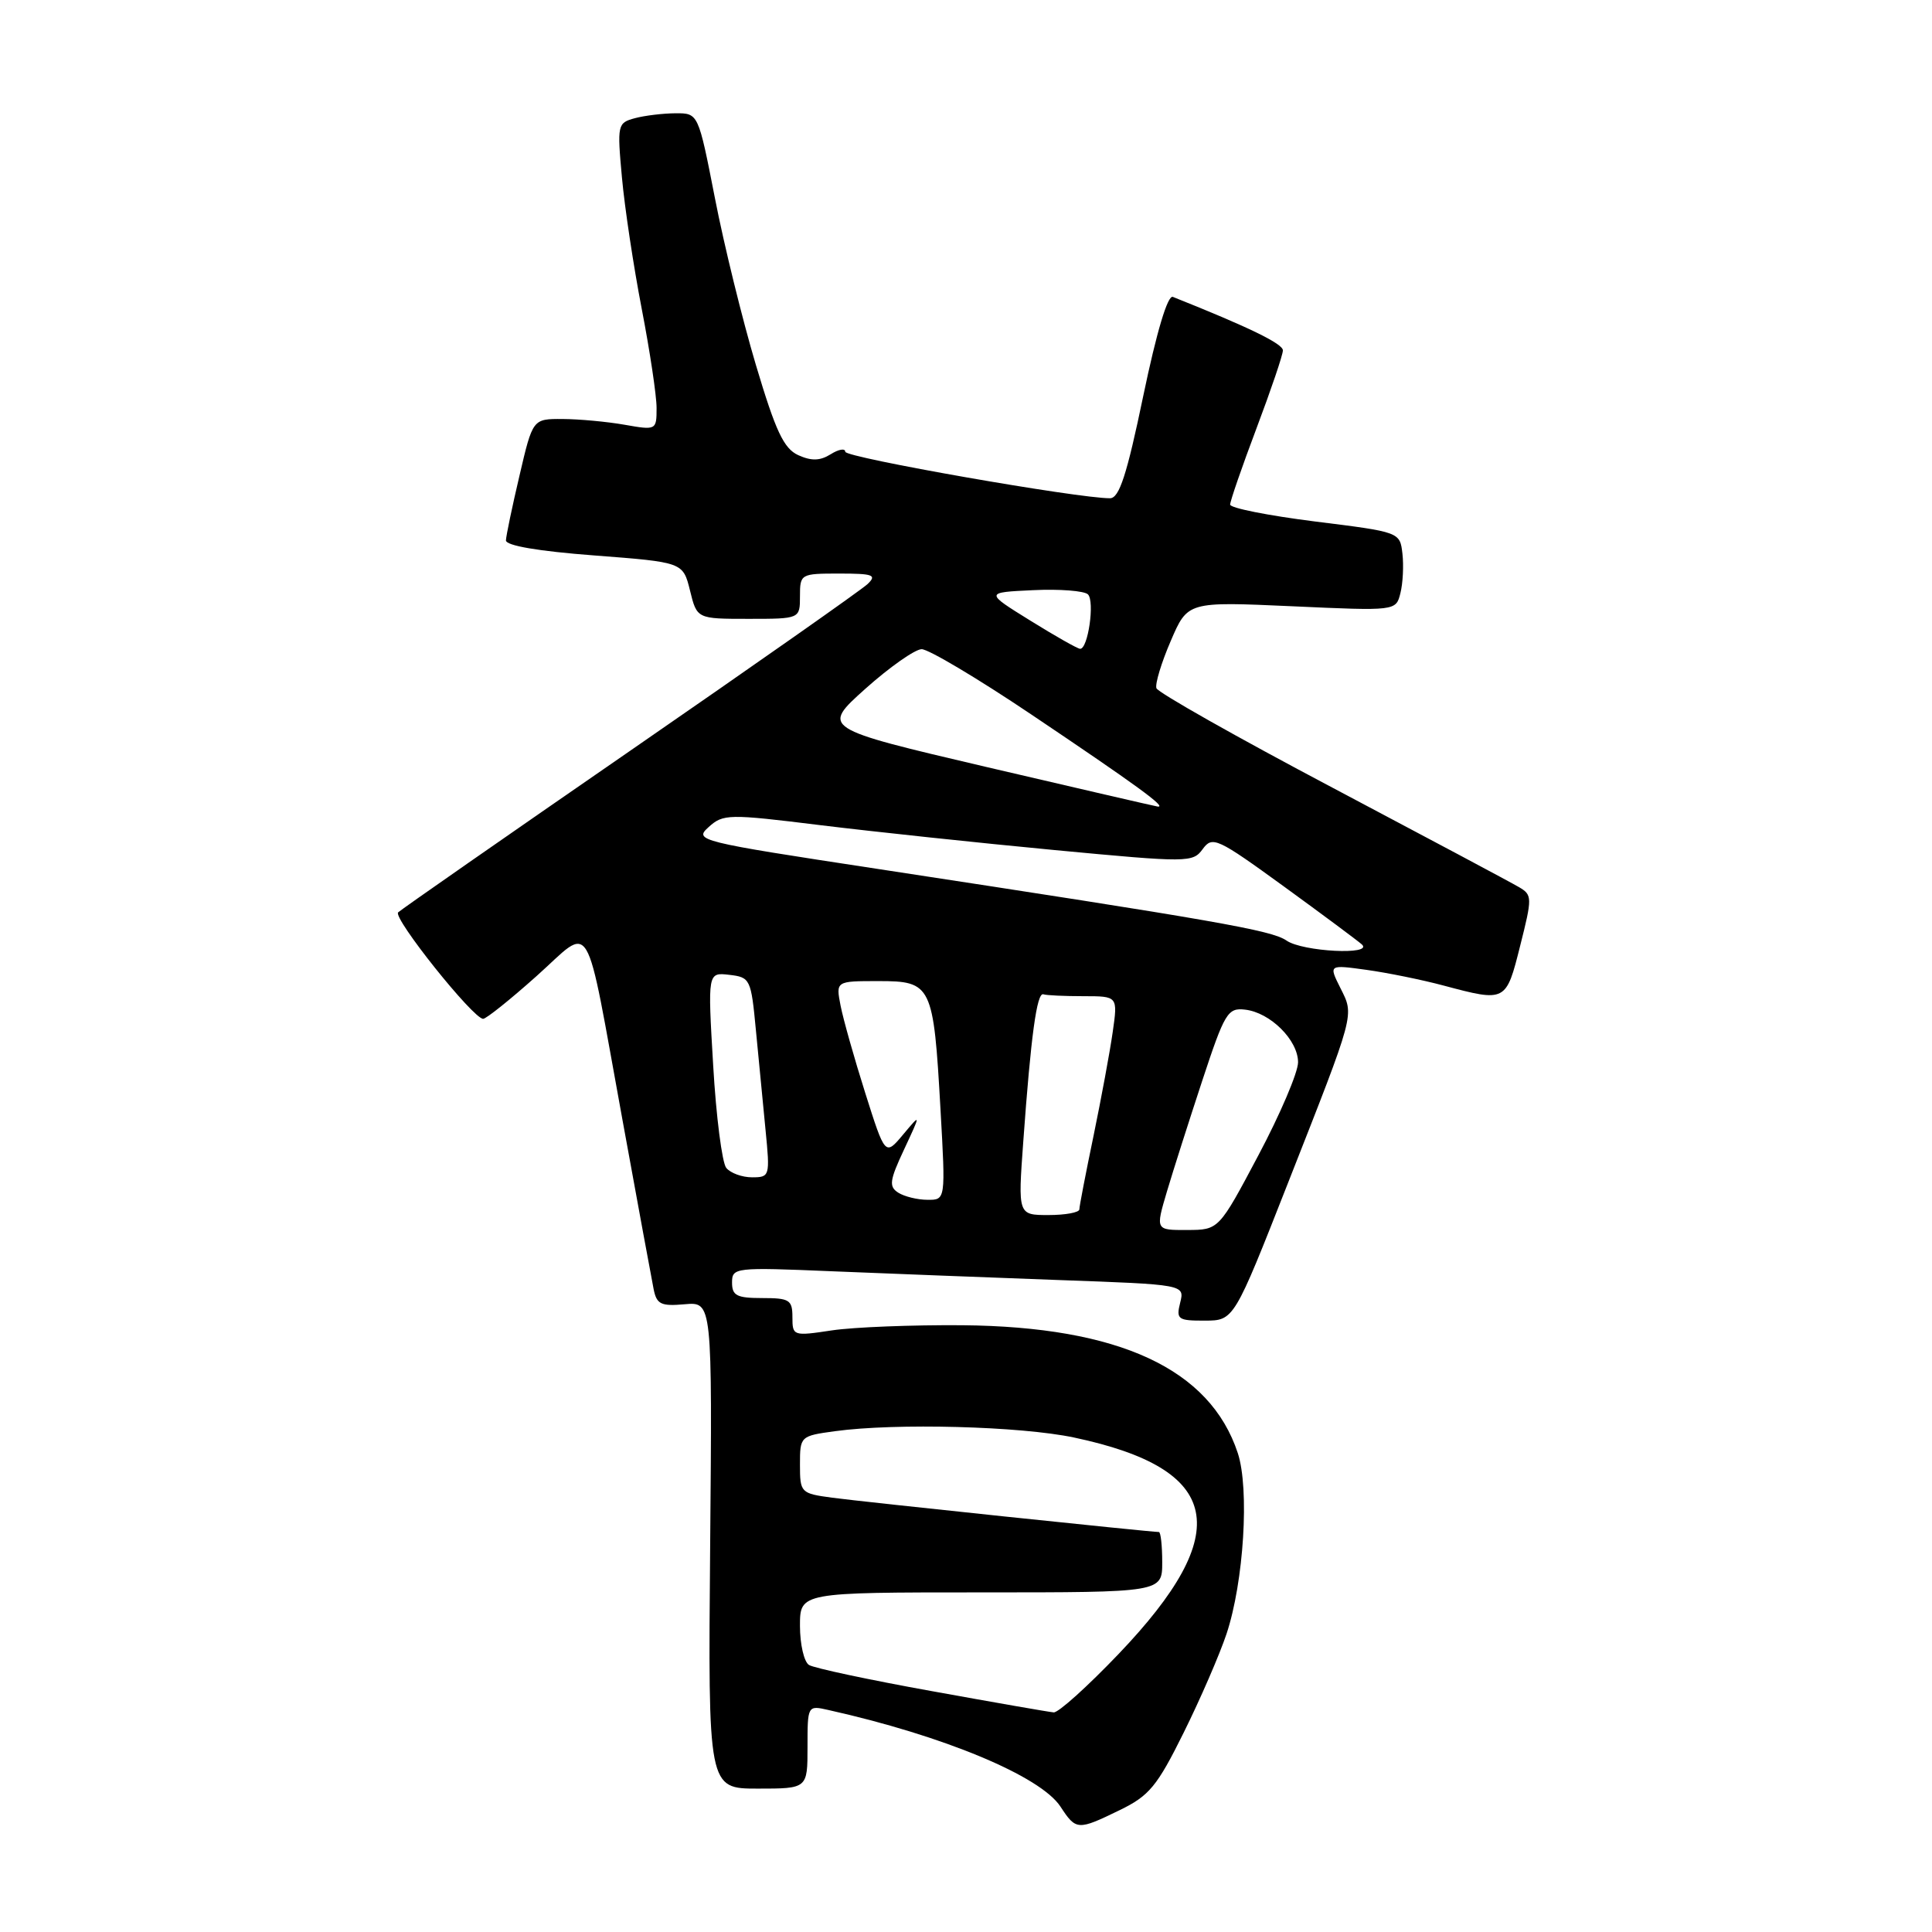 <?xml version="1.0" encoding="UTF-8" standalone="no"?>
<!DOCTYPE svg PUBLIC "-//W3C//DTD SVG 1.1//EN" "http://www.w3.org/Graphics/SVG/1.1/DTD/svg11.dtd" >
<svg xmlns="http://www.w3.org/2000/svg" xmlns:xlink="http://www.w3.org/1999/xlink" version="1.1" viewBox="0 0 256 256">
 <g >
 <path fill="currentColor"
d=" M 148.39 239.84 C 152.28 237.95 153.33 236.68 156.84 229.59 C 159.05 225.14 161.60 219.25 162.52 216.50 C 164.81 209.62 165.58 197.29 164.01 192.53 C 160.33 181.38 148.27 175.79 127.50 175.60 C 120.90 175.55 113.14 175.85 110.25 176.28 C 105.09 177.06 105.00 177.02 105.00 174.53 C 105.00 172.24 104.61 172.00 101.00 172.00 C 97.63 172.00 97.00 171.68 97.00 169.95 C 97.00 167.95 97.37 167.91 110.25 168.45 C 117.54 168.75 131.03 169.27 140.24 169.61 C 156.98 170.21 156.98 170.21 156.38 172.61 C 155.83 174.82 156.07 175.00 159.64 174.99 C 163.50 174.98 163.50 174.98 170.67 156.74 C 179.64 133.93 179.46 134.62 177.60 130.90 C 176.06 127.82 176.06 127.82 181.06 128.51 C 183.81 128.89 188.40 129.82 191.28 130.59 C 199.54 132.79 199.56 132.78 201.43 125.32 C 203.04 118.95 203.03 118.59 201.31 117.57 C 200.32 116.98 189.17 111.04 176.54 104.36 C 163.91 97.69 153.42 91.76 153.23 91.19 C 153.04 90.61 153.89 87.80 155.13 84.93 C 157.37 79.71 157.37 79.71 171.17 80.33 C 184.97 80.96 184.97 80.96 185.56 78.60 C 185.89 77.30 186.01 74.95 185.83 73.37 C 185.50 70.50 185.50 70.50 174.25 69.10 C 168.06 68.32 163.00 67.32 163.00 66.86 C 163.00 66.40 164.57 61.85 166.49 56.76 C 168.41 51.67 169.99 47.02 169.99 46.43 C 170.00 45.55 165.50 43.36 155.41 39.34 C 154.72 39.07 153.26 43.97 151.49 52.45 C 149.31 62.94 148.31 66.00 147.09 66.02 C 142.91 66.05 112.00 60.63 112.00 59.86 C 112.00 59.38 111.13 59.52 110.07 60.19 C 108.66 61.07 107.52 61.10 105.77 60.31 C 103.85 59.43 102.78 57.14 100.16 48.36 C 98.38 42.39 95.93 32.44 94.73 26.25 C 92.53 15.00 92.53 15.00 89.52 15.01 C 87.86 15.02 85.43 15.31 84.13 15.66 C 81.82 16.28 81.77 16.52 82.41 23.52 C 82.77 27.50 83.95 35.32 85.03 40.91 C 86.11 46.50 87.00 52.41 87.00 54.05 C 87.00 57.00 86.96 57.02 82.75 56.28 C 80.41 55.87 76.72 55.53 74.54 55.52 C 70.59 55.50 70.59 55.50 68.84 63.00 C 67.87 67.12 67.06 71.00 67.04 71.60 C 67.02 72.30 71.34 73.04 78.75 73.60 C 90.50 74.50 90.50 74.50 91.43 78.25 C 92.35 82.00 92.35 82.00 99.18 82.00 C 106.00 82.00 106.00 82.00 106.00 79.00 C 106.00 76.05 106.09 76.00 111.21 76.00 C 115.70 76.00 116.22 76.19 114.96 77.39 C 114.16 78.15 100.00 88.09 83.50 99.48 C 67.00 110.87 53.17 120.50 52.76 120.89 C 52.00 121.60 62.70 135.00 64.02 135.00 C 64.42 135.00 67.60 132.46 71.08 129.35 C 78.63 122.61 77.38 120.51 82.50 148.50 C 84.50 159.50 86.36 169.55 86.61 170.82 C 87.01 172.83 87.58 173.10 90.73 172.82 C 94.38 172.50 94.38 172.50 94.10 204.75 C 93.82 237.00 93.82 237.00 100.41 237.00 C 107.00 237.00 107.00 237.00 107.00 231.48 C 107.00 225.98 107.01 225.96 109.75 226.58 C 125.01 229.98 137.87 235.34 140.52 239.39 C 142.59 242.55 142.80 242.56 148.39 239.84 Z  M 123.45 224.08 C 115.17 222.59 107.86 221.03 107.20 220.62 C 106.54 220.22 106.00 217.88 106.00 215.44 C 106.00 211.00 106.00 211.00 130.00 211.00 C 154.00 211.00 154.00 211.00 154.00 207.00 C 154.00 204.80 153.80 203.00 153.56 203.00 C 152.45 203.00 114.04 198.97 110.25 198.45 C 106.10 197.89 106.00 197.79 106.00 194.07 C 106.00 190.31 106.04 190.27 110.64 189.64 C 118.67 188.54 135.23 188.98 142.32 190.48 C 161.98 194.65 163.69 202.97 148.22 219.16 C 144.10 223.47 140.23 226.96 139.62 226.90 C 139.00 226.85 131.73 225.58 123.45 224.08 Z  M 154.61 157.93 C 155.44 155.13 157.56 148.50 159.31 143.18 C 162.27 134.20 162.68 133.52 164.96 133.78 C 168.31 134.15 172.00 137.82 172.00 140.76 C 172.00 142.09 169.64 147.63 166.75 153.07 C 161.50 162.97 161.50 162.97 157.30 162.98 C 153.11 163.00 153.11 163.00 154.61 157.93 Z  M 135.59 151.25 C 136.60 137.24 137.39 131.46 138.25 131.75 C 138.66 131.89 141.05 132.00 143.56 132.00 C 148.12 132.00 148.12 132.00 147.44 136.75 C 147.07 139.36 145.92 145.55 144.90 150.50 C 143.87 155.45 143.02 159.84 143.02 160.25 C 143.01 160.66 141.17 161.00 138.94 161.00 C 134.88 161.00 134.88 161.00 135.59 151.25 Z  M 119.03 158.04 C 117.76 157.23 117.86 156.44 119.80 152.30 C 122.04 147.50 122.04 147.50 119.67 150.33 C 117.29 153.17 117.29 153.17 114.65 144.83 C 113.20 140.25 111.73 135.04 111.38 133.25 C 110.75 130.00 110.75 130.00 116.40 130.00 C 123.46 130.00 123.69 130.48 124.62 146.99 C 125.30 159.00 125.30 159.00 122.90 158.98 C 121.58 158.98 119.84 158.55 119.03 158.04 Z  M 96.23 154.75 C 95.68 154.06 94.89 147.95 94.50 141.17 C 93.77 128.84 93.77 128.84 96.63 129.17 C 99.41 129.49 99.52 129.72 100.16 136.50 C 100.53 140.35 101.11 146.31 101.44 149.75 C 102.04 155.85 102.00 156.00 99.65 156.00 C 98.33 156.00 96.79 155.44 96.23 154.75 Z  M 170.47 124.63 C 168.49 123.26 161.22 121.99 116.19 115.12 C 92.47 111.51 91.93 111.37 93.90 109.59 C 95.83 107.85 96.49 107.83 108.71 109.34 C 115.74 110.20 129.72 111.69 139.76 112.64 C 157.48 114.31 158.05 114.31 159.37 112.50 C 160.65 110.75 161.28 111.04 170.12 117.46 C 175.28 121.21 179.93 124.67 180.45 125.14 C 182.05 126.59 172.60 126.11 170.47 124.63 Z  M 130.66 101.62 C 108.83 96.50 108.83 96.50 114.66 91.27 C 117.87 88.40 121.23 86.04 122.12 86.02 C 123.02 86.01 129.54 89.89 136.62 94.65 C 150.62 104.06 154.75 107.07 153.38 106.87 C 152.90 106.79 142.67 104.43 130.66 101.62 Z  M 136.50 82.22 C 130.50 78.50 130.50 78.50 136.90 78.20 C 140.42 78.03 143.69 78.29 144.16 78.76 C 145.08 79.68 144.17 86.02 143.12 85.97 C 142.78 85.96 139.80 84.27 136.50 82.22 Z "/>
</g>
</svg>